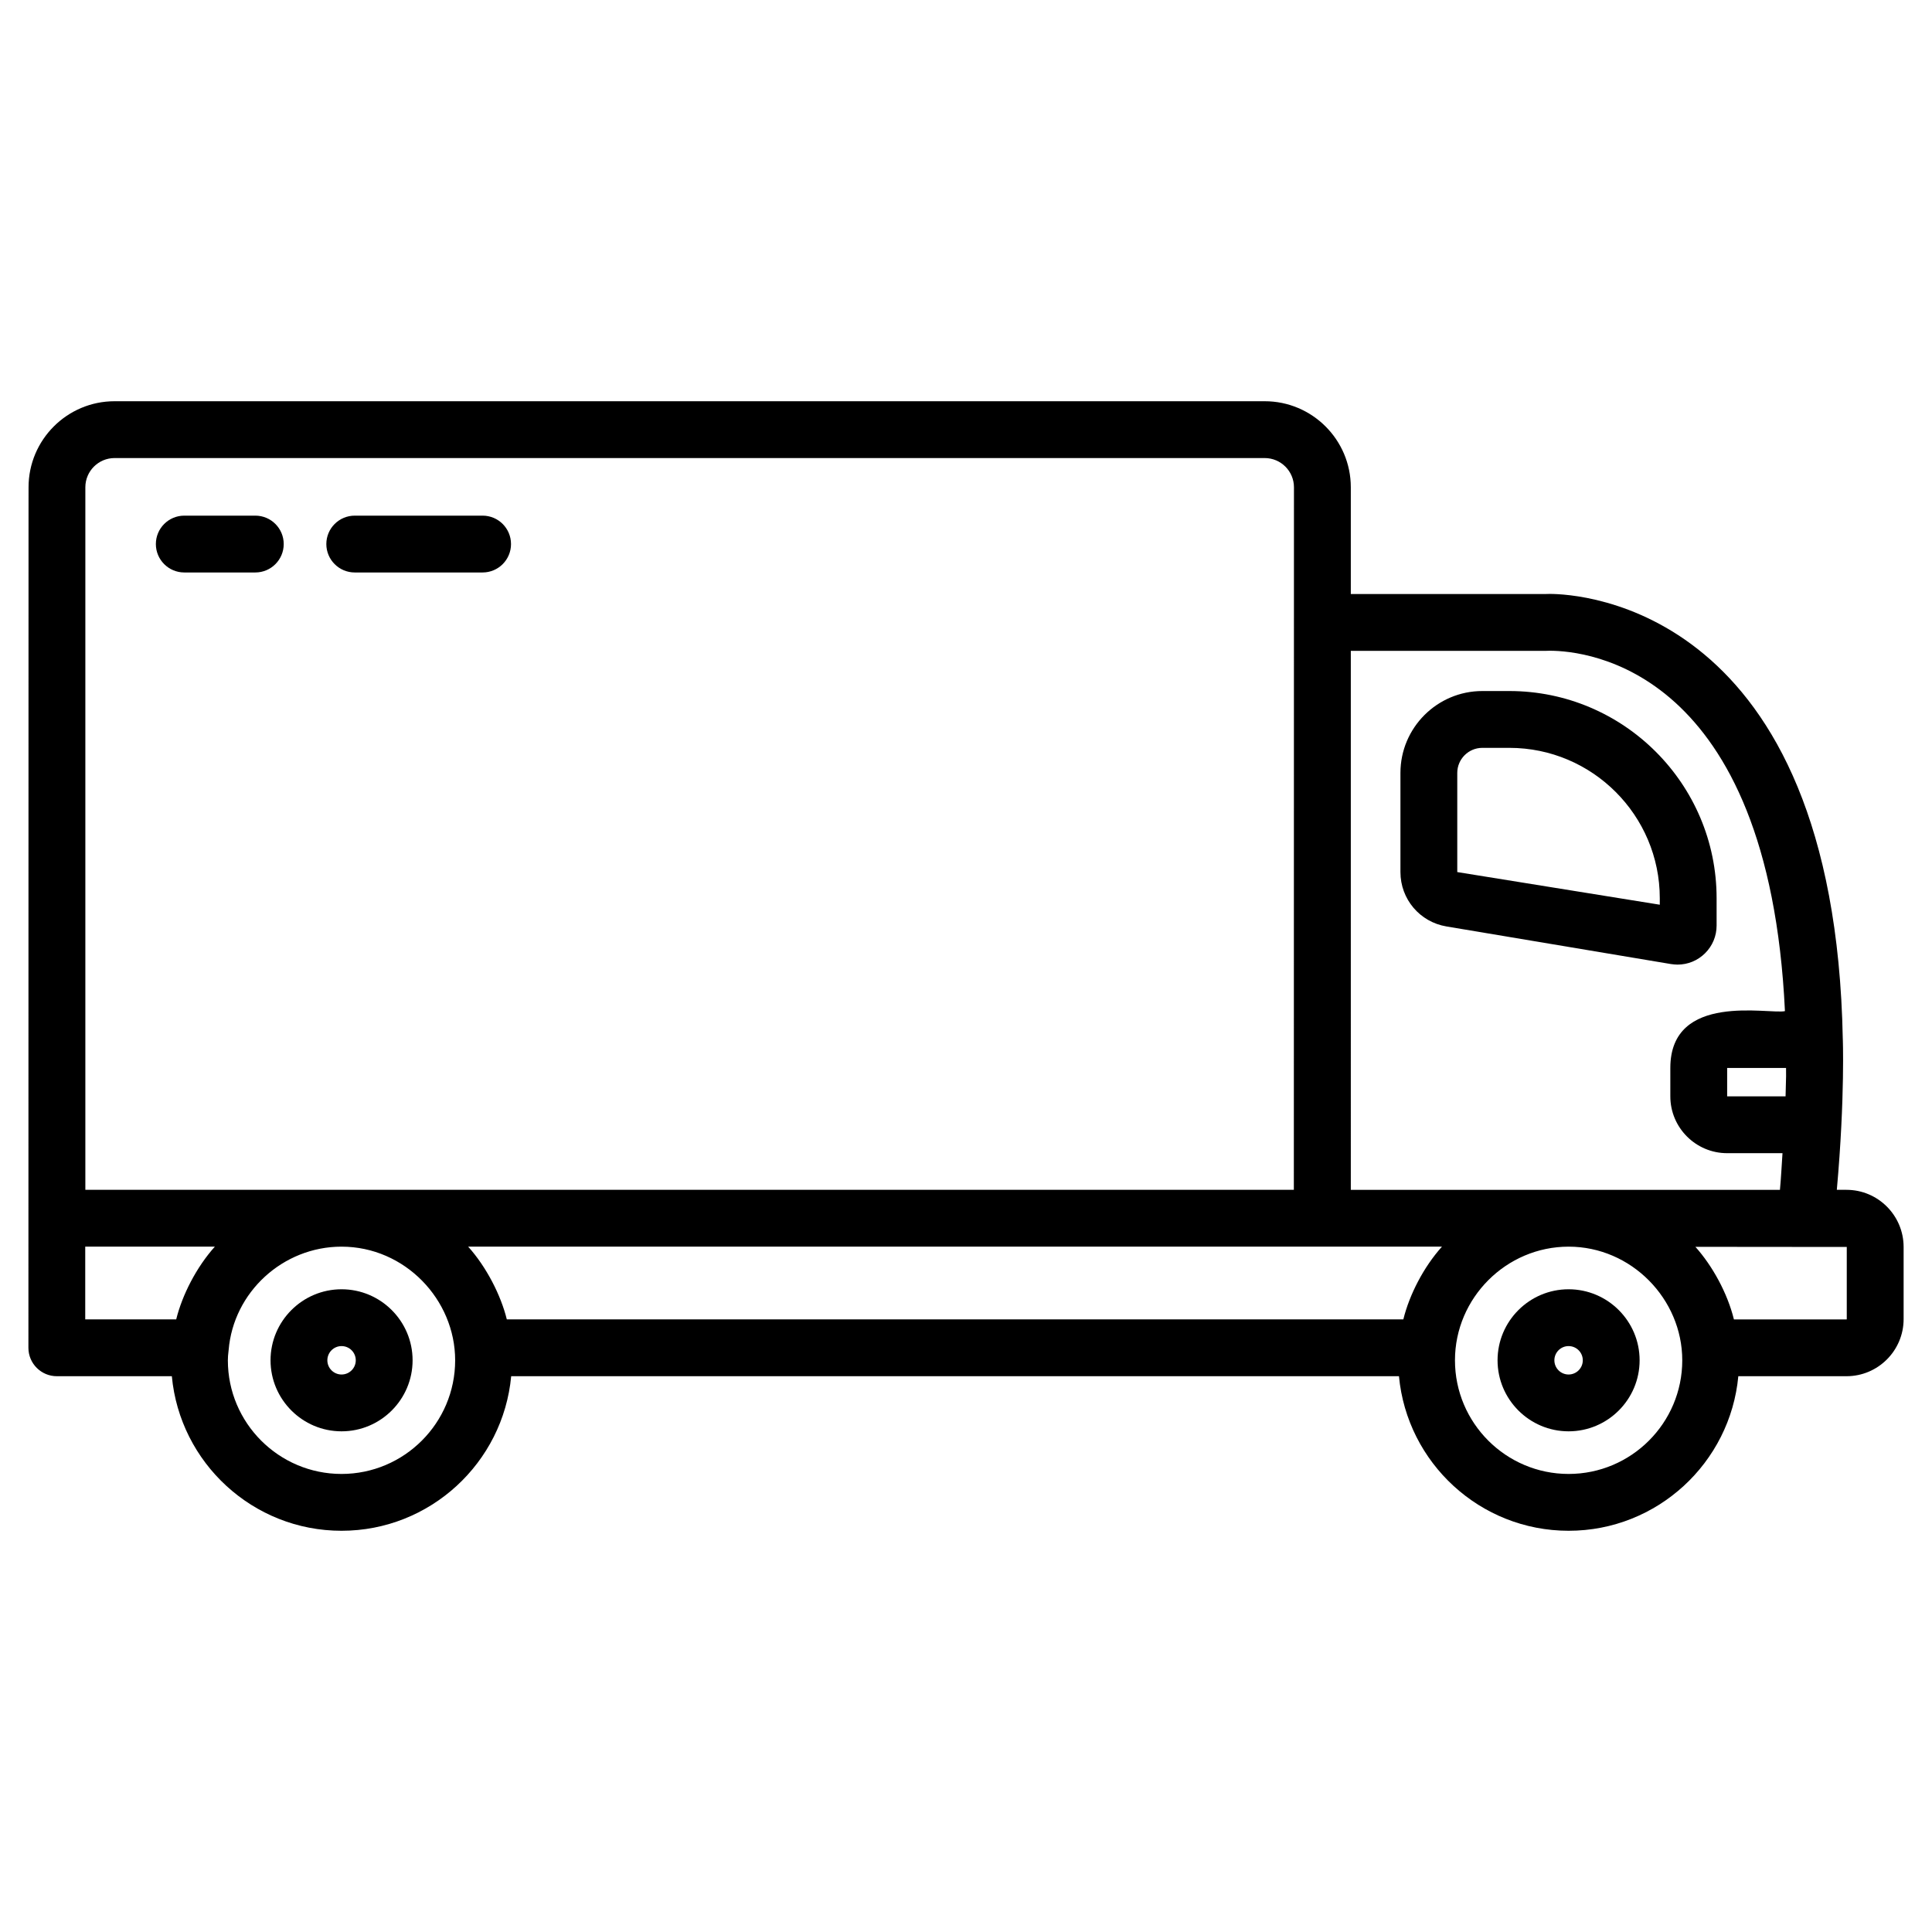 <svg xmlns="http://www.w3.org/2000/svg" enable-background="new 0 0 68 68" viewBox="0 0 68 68"><path d="M50.911,32.608l7.903,1.324c0.055,0.009,0.173,0.019,0.229,0.019
		c0.364,0,0.708-0.141,0.967-0.397c0.264-0.261,0.409-0.608,0.409-0.979v-0.959
		c0-4.022-3.272-7.294-7.294-7.294h-0.952c-1.589,0-2.882,1.293-2.882,2.882v3.49
		C49.291,31.646,49.972,32.451,50.911,32.608z M51.291,27.204c0-0.486,0.396-0.882,0.882-0.882h0.952
		c2.919,0,5.294,2.375,5.294,5.294v0.227l-7.128-1.149V27.204z"/><path d="M64.99,41.878h-0.34c0.296-3.298,0.208-5.417,0.21-5.312
		C64.57,21.344,55.571,20.904,54.545,20.904c-0.095,0-0.161,0.003-0.177,0.004h-6.824v-3.758
		c0-1.67-1.359-3.028-3.029-3.028H4.033c-1.67,0-3.028,1.358-3.028,3.028
		C1.004,20.247,1.006,5.931,1,47.438c0,0.552,0.448,1,1,1h4.048c0.284,3.047,2.852,5.44,5.972,5.44
		s5.688-2.393,5.972-5.44h31.247c0.284,3.047,2.852,5.44,5.972,5.44s5.688-2.393,5.972-5.44
		h3.808c1.108,0,2.01-0.901,2.01-2.01v-2.54C67,42.78,66.099,41.878,64.99,41.878z M62.863,37.588
		c-0.001,0.332,0.01,0.113-0.017,1h-2.056v-1H62.863z M54.39,22.908c0.023,0,0.132-0.002,0.155-0.004
		c1.309,0,7.708,0.63,8.279,12.684c-0.553,0.123-4.034-0.686-4.034,2v1c0,1.103,0.897,2,2,2h1.948
		c-0.029,0.43-0.051,0.872-0.09,1.29h-7.437h-7.667V22.908H54.39z M49.393,46.438H17.838
		c-0.207-0.847-0.717-1.845-1.36-2.56c9.104,0,25.864,0,34.274,0
		C50.103,44.6,49.605,45.574,49.393,46.438z M3.004,17.15c0-0.567,0.461-1.028,1.028-1.028h40.482
		c0.567,0,1.029,0.461,1.029,1.028c-0,2.528,0.001-9.159-0.004,24.728H3.004V17.15z M3,43.878
		h4.562c-0.649,0.722-1.15,1.705-1.36,2.56H3V43.878z M12.02,51.878c-2.206,0-4-1.794-4-4
		c0-0.102,0.007-0.204,0.027-0.358c0.167-2.042,1.913-3.642,3.973-3.642c2.229,0,4,1.862,4,4
		C16.02,50.084,14.226,51.878,12.02,51.878z M55.21,51.878c-2.206,0-4-1.794-4-4c0-2.195,1.805-4,4-4
		c2.208,0,4,1.843,4,4C59.21,50.084,57.416,51.878,55.21,51.878z M65,46.429
		c0,0.008-0.002,0.01-0.01,0.01h-3.962c-0.227-0.925-0.758-1.889-1.356-2.555L65,43.889V46.429z"/><path d="M55.209 45.378c-1.378 0-2.5 1.122-2.5 2.5s1.122 2.5 2.5 2.5 2.5-1.122 2.5-2.5S56.587 45.378 55.209 45.378zM55.209 48.378c-.276 0-.5-.224-.5-.5s.224-.5.5-.5.5.224.5.5S55.484 48.378 55.209 48.378zM12.022 45.378c-1.378 0-2.5 1.122-2.5 2.5s1.122 2.5 2.5 2.5 2.5-1.122 2.5-2.5S13.4 45.378 12.022 45.378zM12.022 48.378c-.276 0-.5-.224-.5-.5s.224-.5.5-.5.5.224.5.5S12.298 48.378 12.022 48.378zM8.986 18.149h-2.5c-.552 0-1 .448-1 1s.448 1 1 1h2.5c.552 0 1-.448 1-1S9.539 18.149 8.986 18.149zM16.986 18.149h-4.5c-.552 0-1 .448-1 1s.448 1 1 1h4.5c.552 0 1-.448 1-1S17.539 18.149 16.986 18.149z"/></svg>